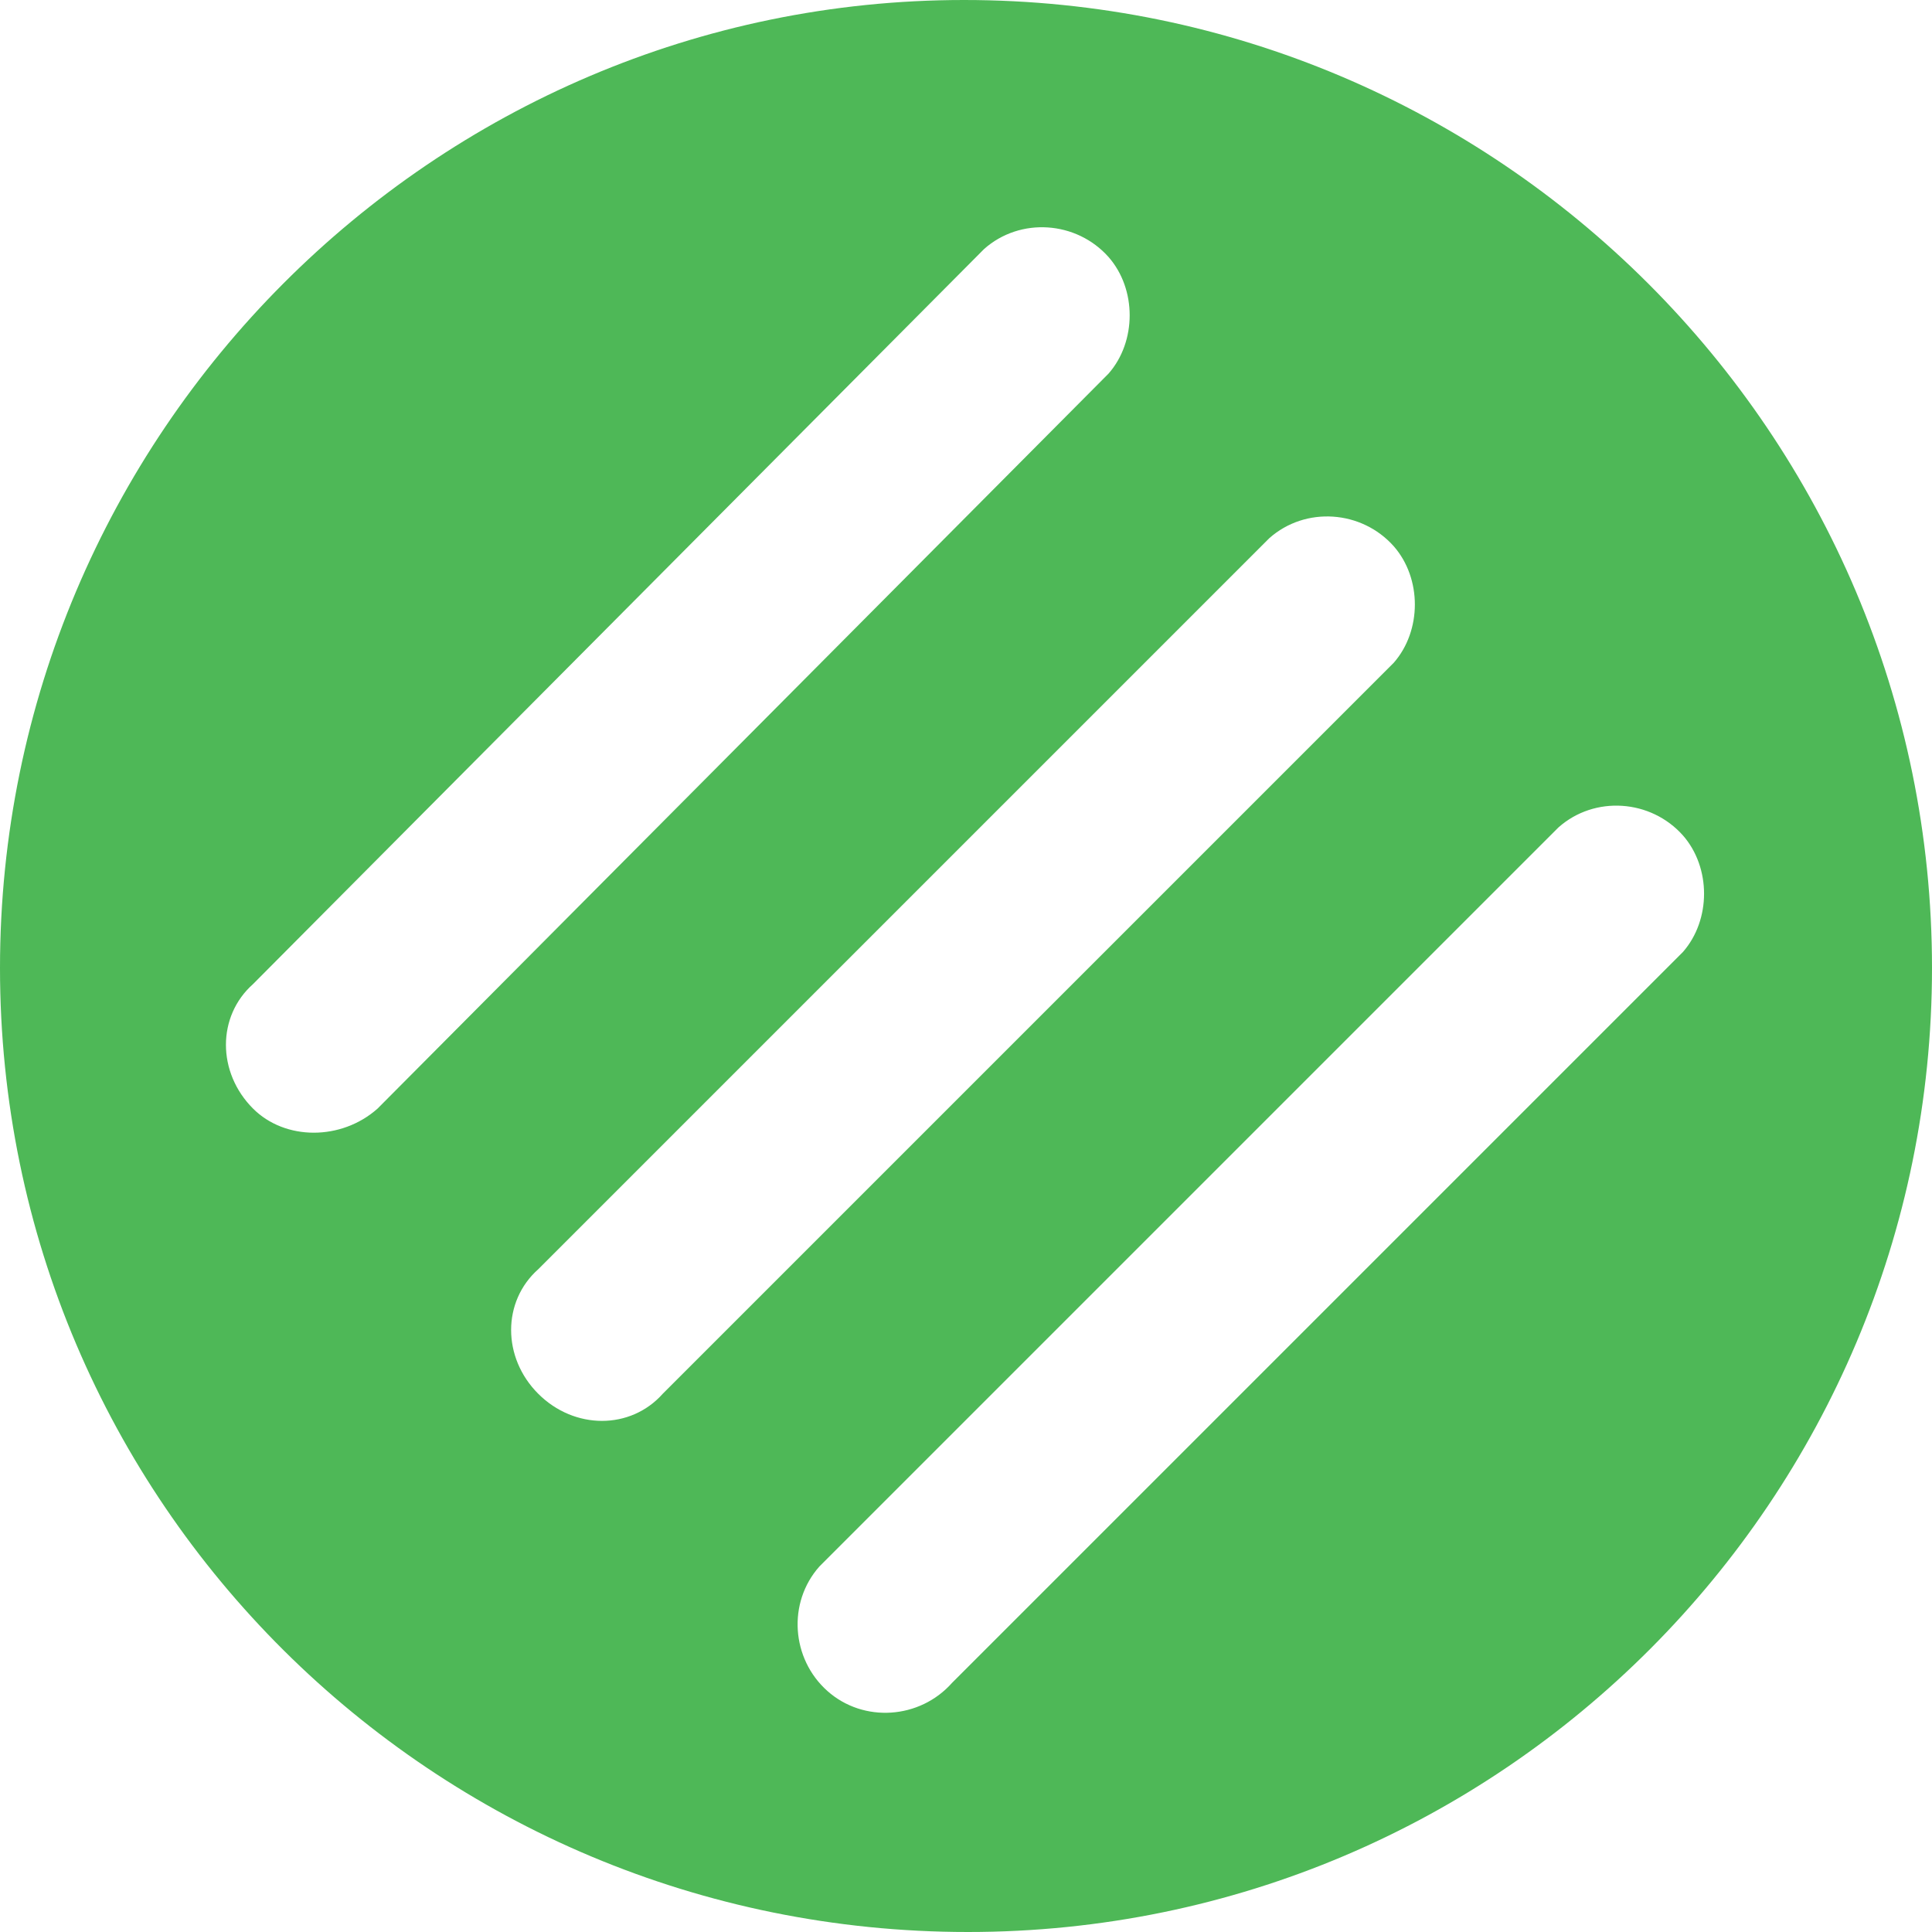 <svg width="160" height="160" viewBox="0 0 160 160" fill="none" xmlns="http://www.w3.org/2000/svg">
<path d="M79.834 0C35.925 0 0 35.925 0 80.166C0 124.407 35.925 160 80.166 160C124.407 160 160 124.075 160 80.166C160 35.925 124.075 0 79.834 0ZM20.956 91.809C17.963 88.815 17.963 84.158 20.956 81.497L81.497 20.624C84.491 17.963 89.148 18.295 91.809 21.289C94.137 23.95 94.137 28.274 91.809 30.936L31.268 91.809C28.274 94.47 23.617 94.47 20.956 91.809ZM44.574 115.426C41.58 112.432 41.58 107.775 44.574 105.114L105.114 44.574C108.108 41.913 112.765 42.245 115.426 45.239C117.755 47.9 117.755 52.224 115.426 54.886L54.886 115.426C52.224 118.42 47.568 118.42 44.574 115.426ZM78.836 139.376C76.175 142.37 71.518 142.703 68.524 140.042C65.53 137.38 65.198 132.723 67.859 129.73C68.191 129.397 68.191 129.397 68.524 129.064L129.064 68.524C132.058 65.863 136.715 66.195 139.376 69.189C141.705 71.85 141.705 76.175 139.376 78.836L78.836 139.376Z" fill="#4EB857"/>
</svg>
